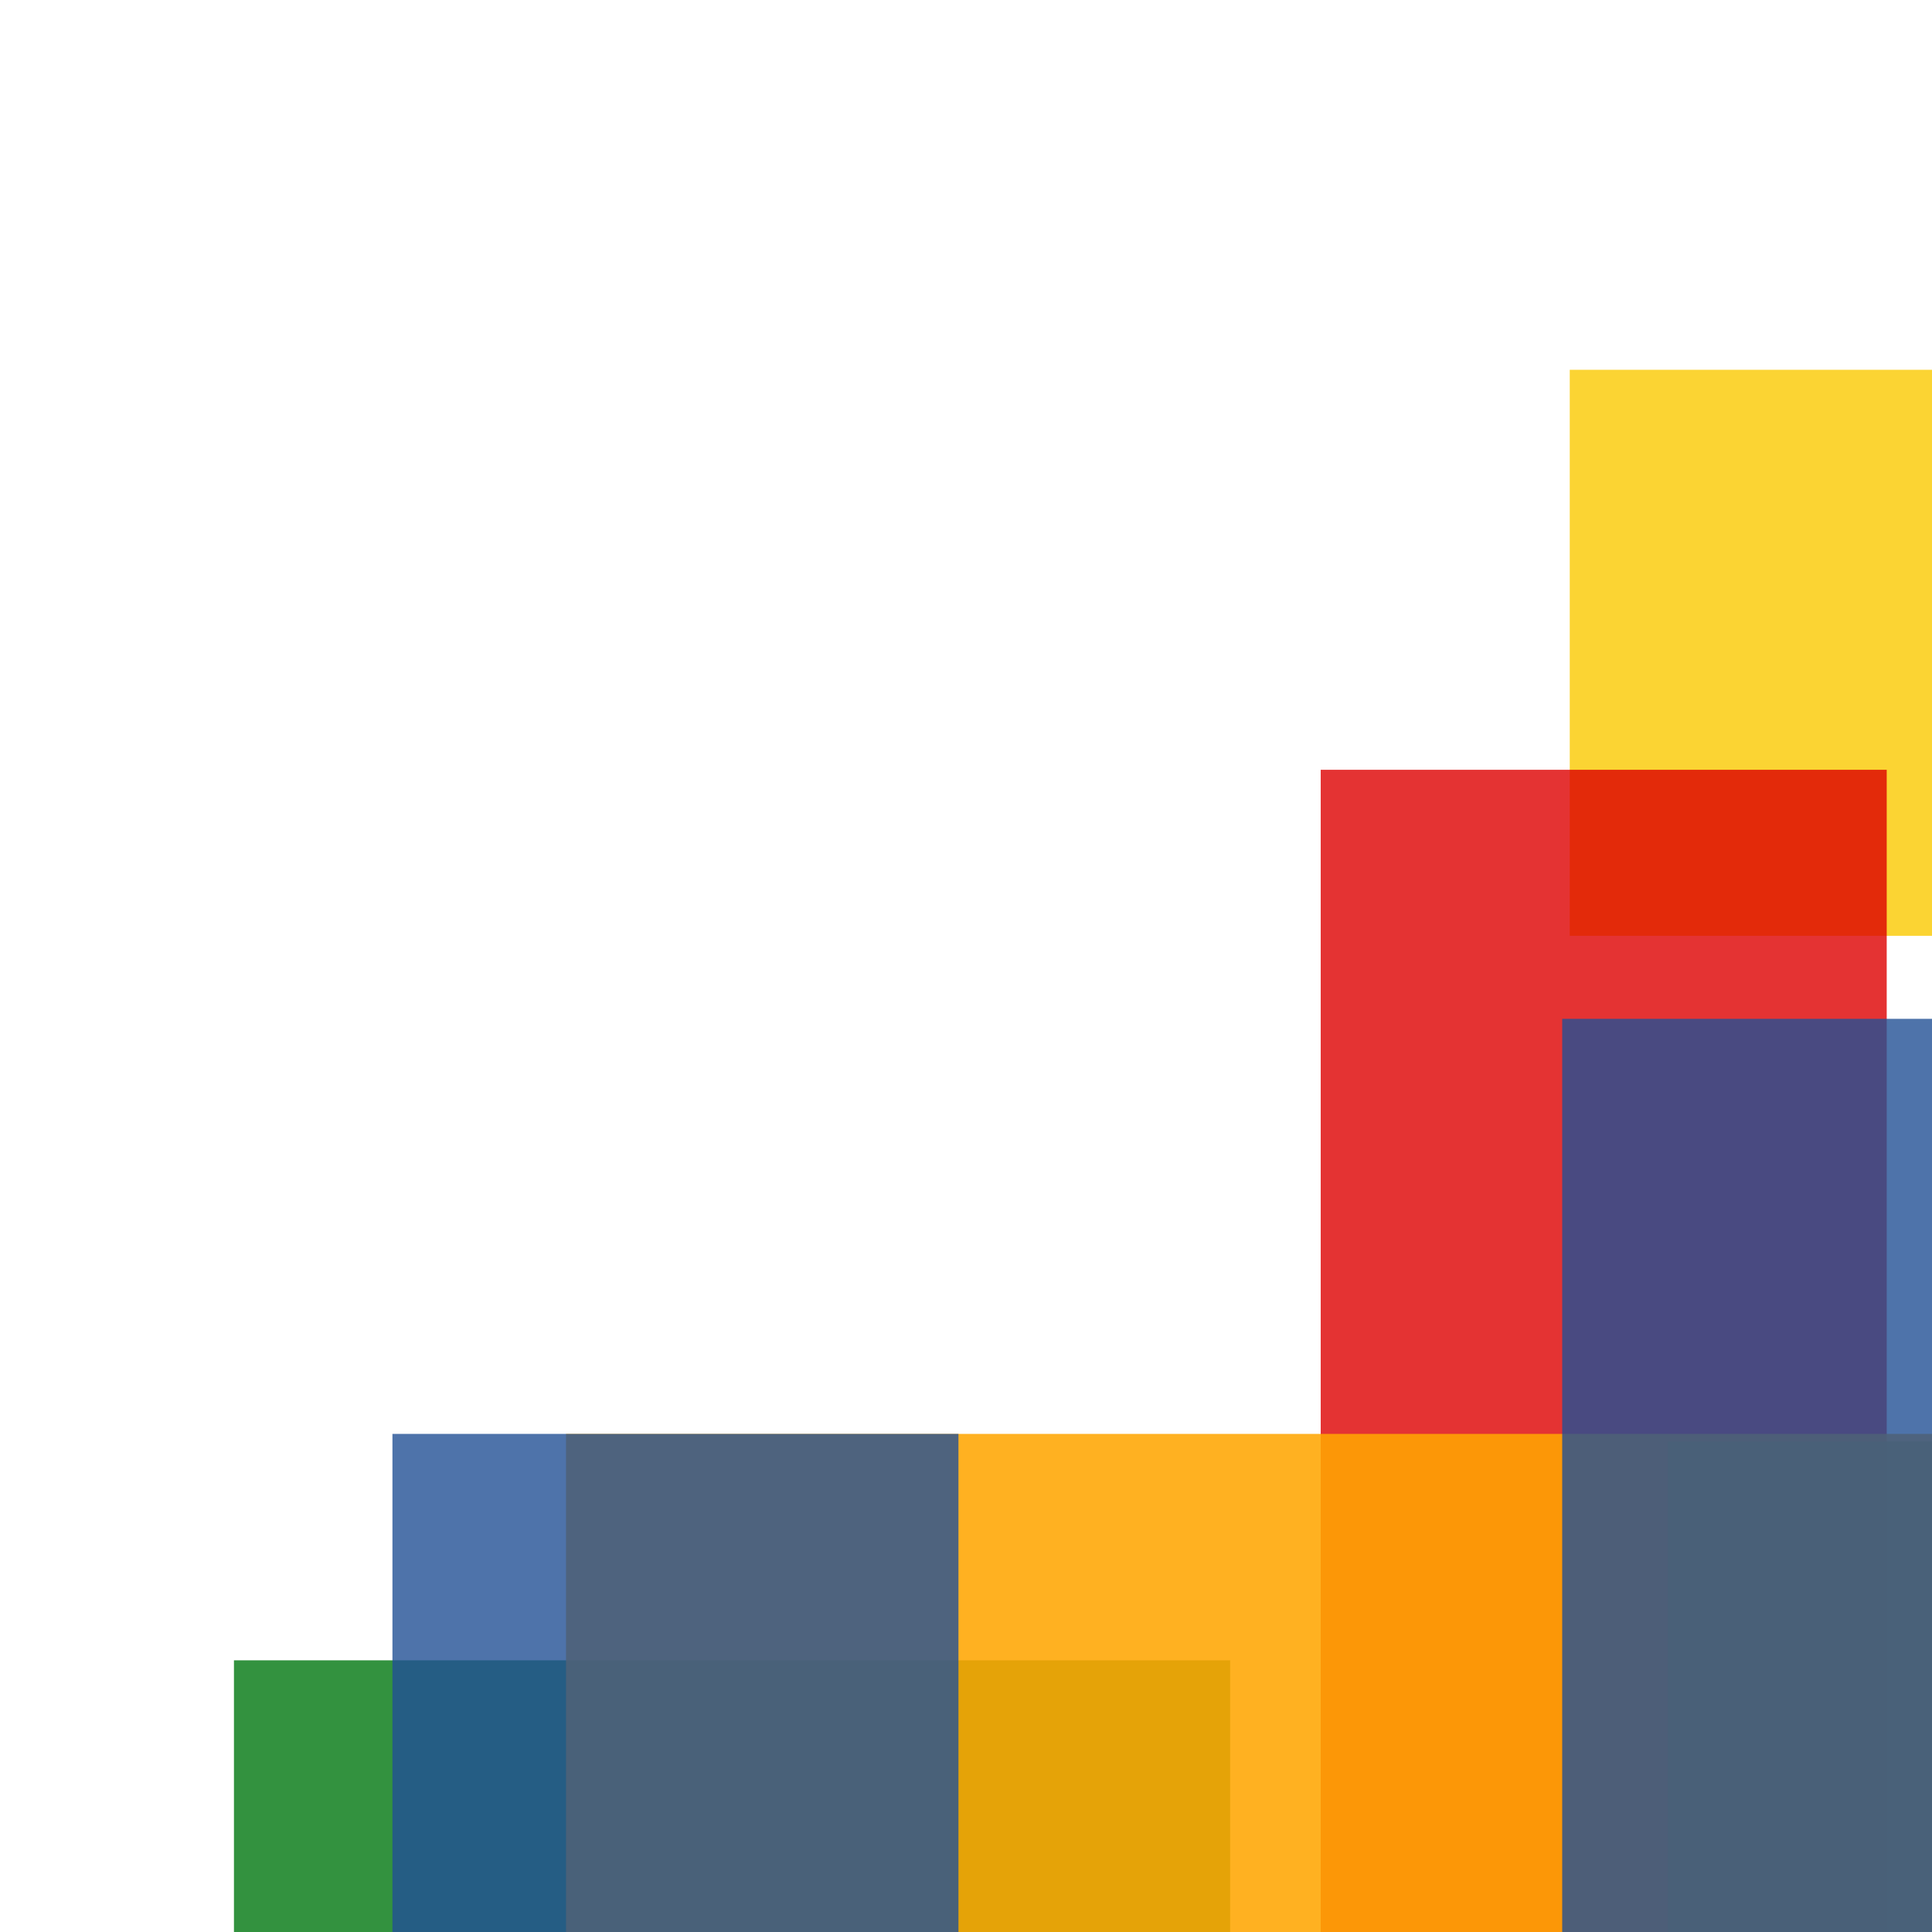 <svg width='256' height='256'><rect x='0' y='0' width='256' height='256' fill='white'/><rect x='208' y='49' width='183' height='75' opacity='0.80' fill='#fac901'/><rect x='31' y='220' width='132' height='171' opacity='0.80' fill='#00770F'/><rect x='175' y='102' width='75' height='192' opacity='0.80' fill='#dd0100'/><rect x='221' y='191' width='82' height='141' opacity='0.80' fill='#00770F'/><rect x='75' y='190' width='194' height='75' opacity='0.87' fill='#ffa500'/><rect x='52' y='190' width='75' height='75' opacity='0.80' fill='#225095'/><rect x='207' y='135' width='169' height='146' opacity='0.80' fill='#225095'/></svg>